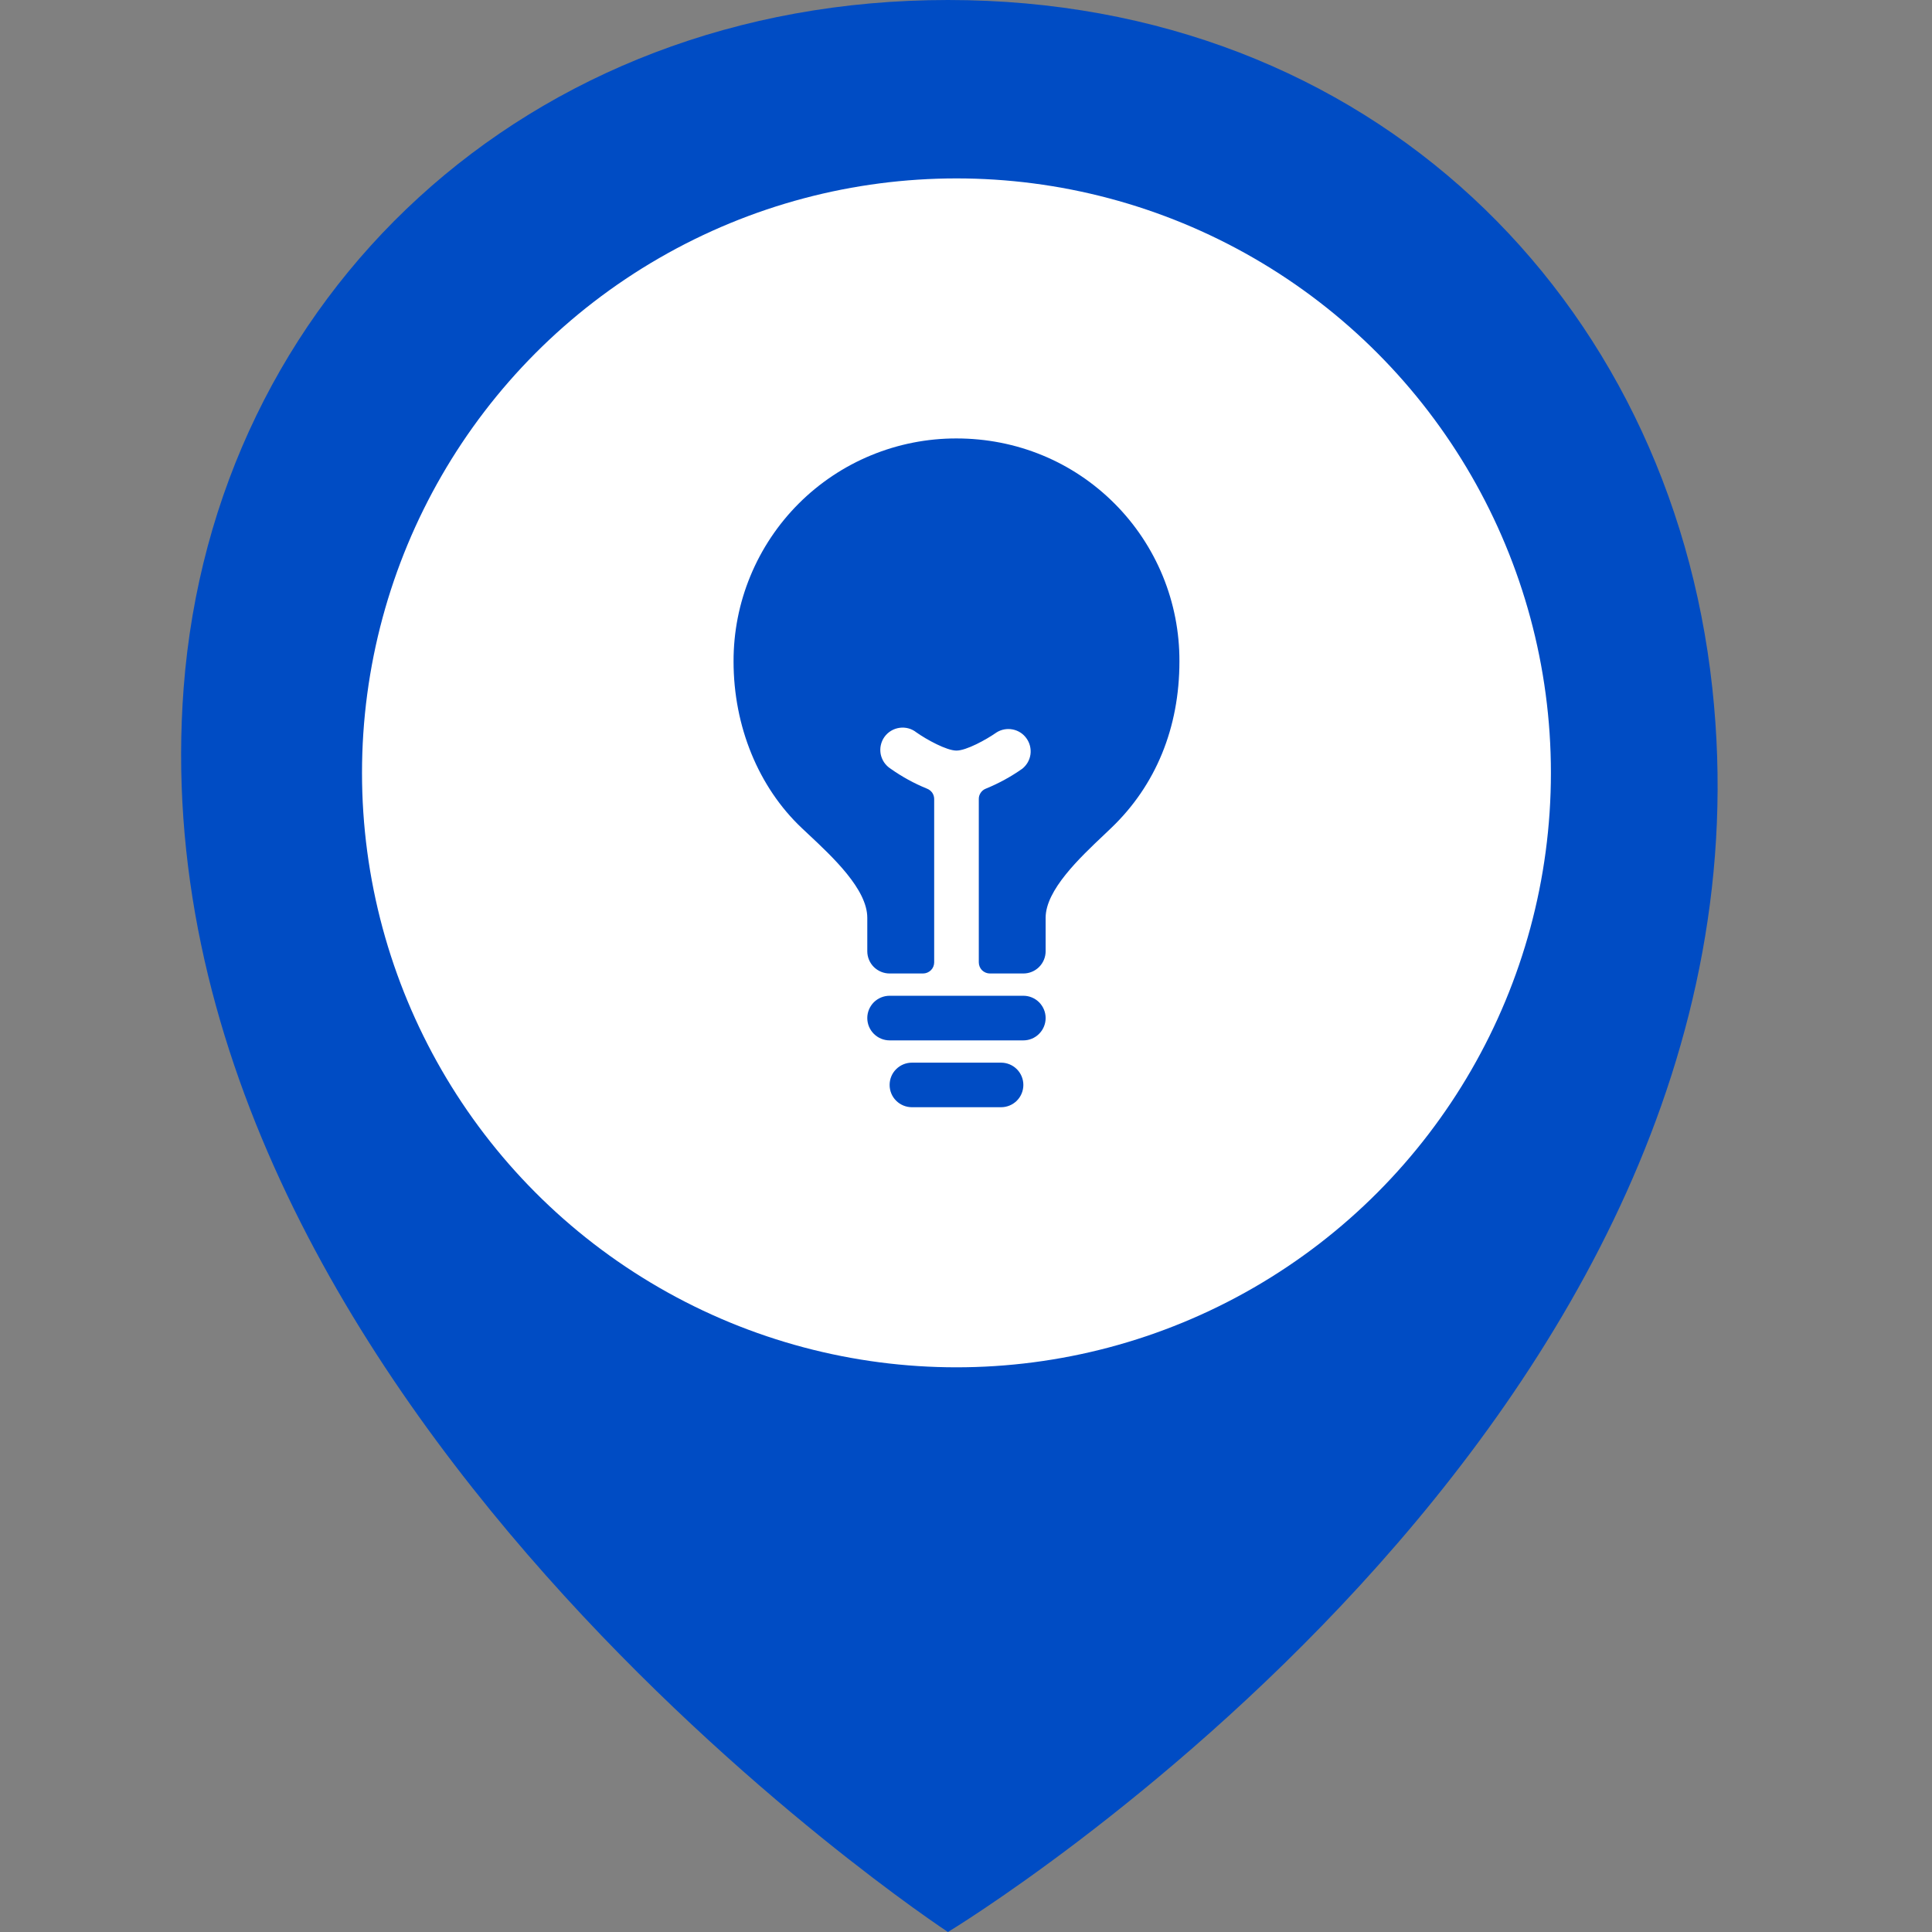 <svg width="32" height="32" viewBox="0 0 32 32" fill="none" xmlns="http://www.w3.org/2000/svg">
<rect x="0" y="0" width="32" height="32" fill="#808080" stroke="none"/>
<path d="M15.701 0C8.713 0 3.535 4.923 3.042 11.393C2.151 23.105 15.701 32 15.701 32C15.701 32 29.683 23.559 28.361 11.393C27.658 4.923 22.69 0 15.701 0Z" fill="#004CC4"/>
<circle cx="15.842" cy="12.801" r="9.846" fill="white"/>
<g clip-path="url(#clip0_4147_224092)">
<path d="M16.581 17.601H15.104C15.006 17.601 14.912 17.64 14.843 17.709C14.773 17.778 14.735 17.872 14.735 17.97C14.735 18.068 14.773 18.162 14.843 18.231C14.912 18.3 15.006 18.339 15.104 18.339H16.581C16.679 18.339 16.773 18.3 16.842 18.231C16.911 18.162 16.95 18.068 16.95 17.97C16.95 17.872 16.911 17.778 16.842 17.709C16.773 17.64 16.679 17.601 16.581 17.601ZM16.95 16.493H14.735C14.637 16.493 14.543 16.532 14.473 16.601C14.404 16.671 14.365 16.764 14.365 16.862C14.365 16.96 14.404 17.054 14.473 17.123C14.543 17.193 14.637 17.232 14.735 17.232H16.95C17.048 17.232 17.142 17.193 17.211 17.123C17.28 17.054 17.319 16.96 17.319 16.862C17.319 16.764 17.28 16.671 17.211 16.601C17.142 16.532 17.048 16.493 16.95 16.493ZM18.46 8.34C17.766 7.645 16.836 7.262 15.842 7.262C15.357 7.261 14.876 7.356 14.428 7.541C13.979 7.726 13.572 7.998 13.229 8.341C12.886 8.684 12.614 9.092 12.429 9.54C12.243 9.989 12.149 10.469 12.15 10.955C12.15 12.03 12.562 13.037 13.281 13.716L13.381 13.81C13.797 14.199 14.365 14.731 14.365 15.201V15.755C14.365 15.853 14.404 15.947 14.473 16.016C14.543 16.085 14.637 16.124 14.735 16.124H15.288C15.337 16.124 15.384 16.104 15.419 16.07C15.454 16.035 15.473 15.988 15.473 15.939V13.235C15.473 13.198 15.462 13.161 15.441 13.13C15.419 13.1 15.389 13.076 15.355 13.063C15.141 12.976 14.939 12.865 14.751 12.732C14.709 12.705 14.672 12.669 14.644 12.628C14.616 12.586 14.597 12.54 14.587 12.491C14.578 12.441 14.578 12.391 14.589 12.342C14.6 12.293 14.62 12.246 14.649 12.206C14.678 12.165 14.716 12.13 14.758 12.105C14.801 12.079 14.849 12.062 14.899 12.055C14.948 12.048 14.999 12.051 15.047 12.064C15.095 12.077 15.14 12.1 15.18 12.132C15.351 12.252 15.679 12.432 15.842 12.432C16.005 12.432 16.334 12.252 16.505 12.132C16.585 12.081 16.681 12.064 16.773 12.082C16.866 12.1 16.948 12.153 17.002 12.23C17.057 12.306 17.08 12.401 17.068 12.494C17.055 12.588 17.007 12.672 16.933 12.732C16.746 12.864 16.543 12.975 16.33 13.062C16.295 13.075 16.265 13.099 16.244 13.13C16.223 13.161 16.211 13.197 16.212 13.234V15.939C16.212 15.988 16.231 16.035 16.265 16.07C16.3 16.104 16.347 16.124 16.396 16.124H16.95C17.048 16.124 17.142 16.085 17.211 16.016C17.28 15.947 17.319 15.853 17.319 15.755V15.201C17.319 14.742 17.881 14.21 18.292 13.822L18.405 13.714C19.144 13.008 19.535 12.053 19.535 10.955C19.537 10.469 19.443 9.988 19.259 9.54C19.074 9.091 18.803 8.683 18.46 8.34Z" fill="#004CC4"/>
</g>
<defs>
<clipPath id="clip0_4147_224092">
<rect width="11.815" height="11.815" fill="white" transform="translate(9.935 6.893)"/>
</clipPath>
</defs>
</svg>
